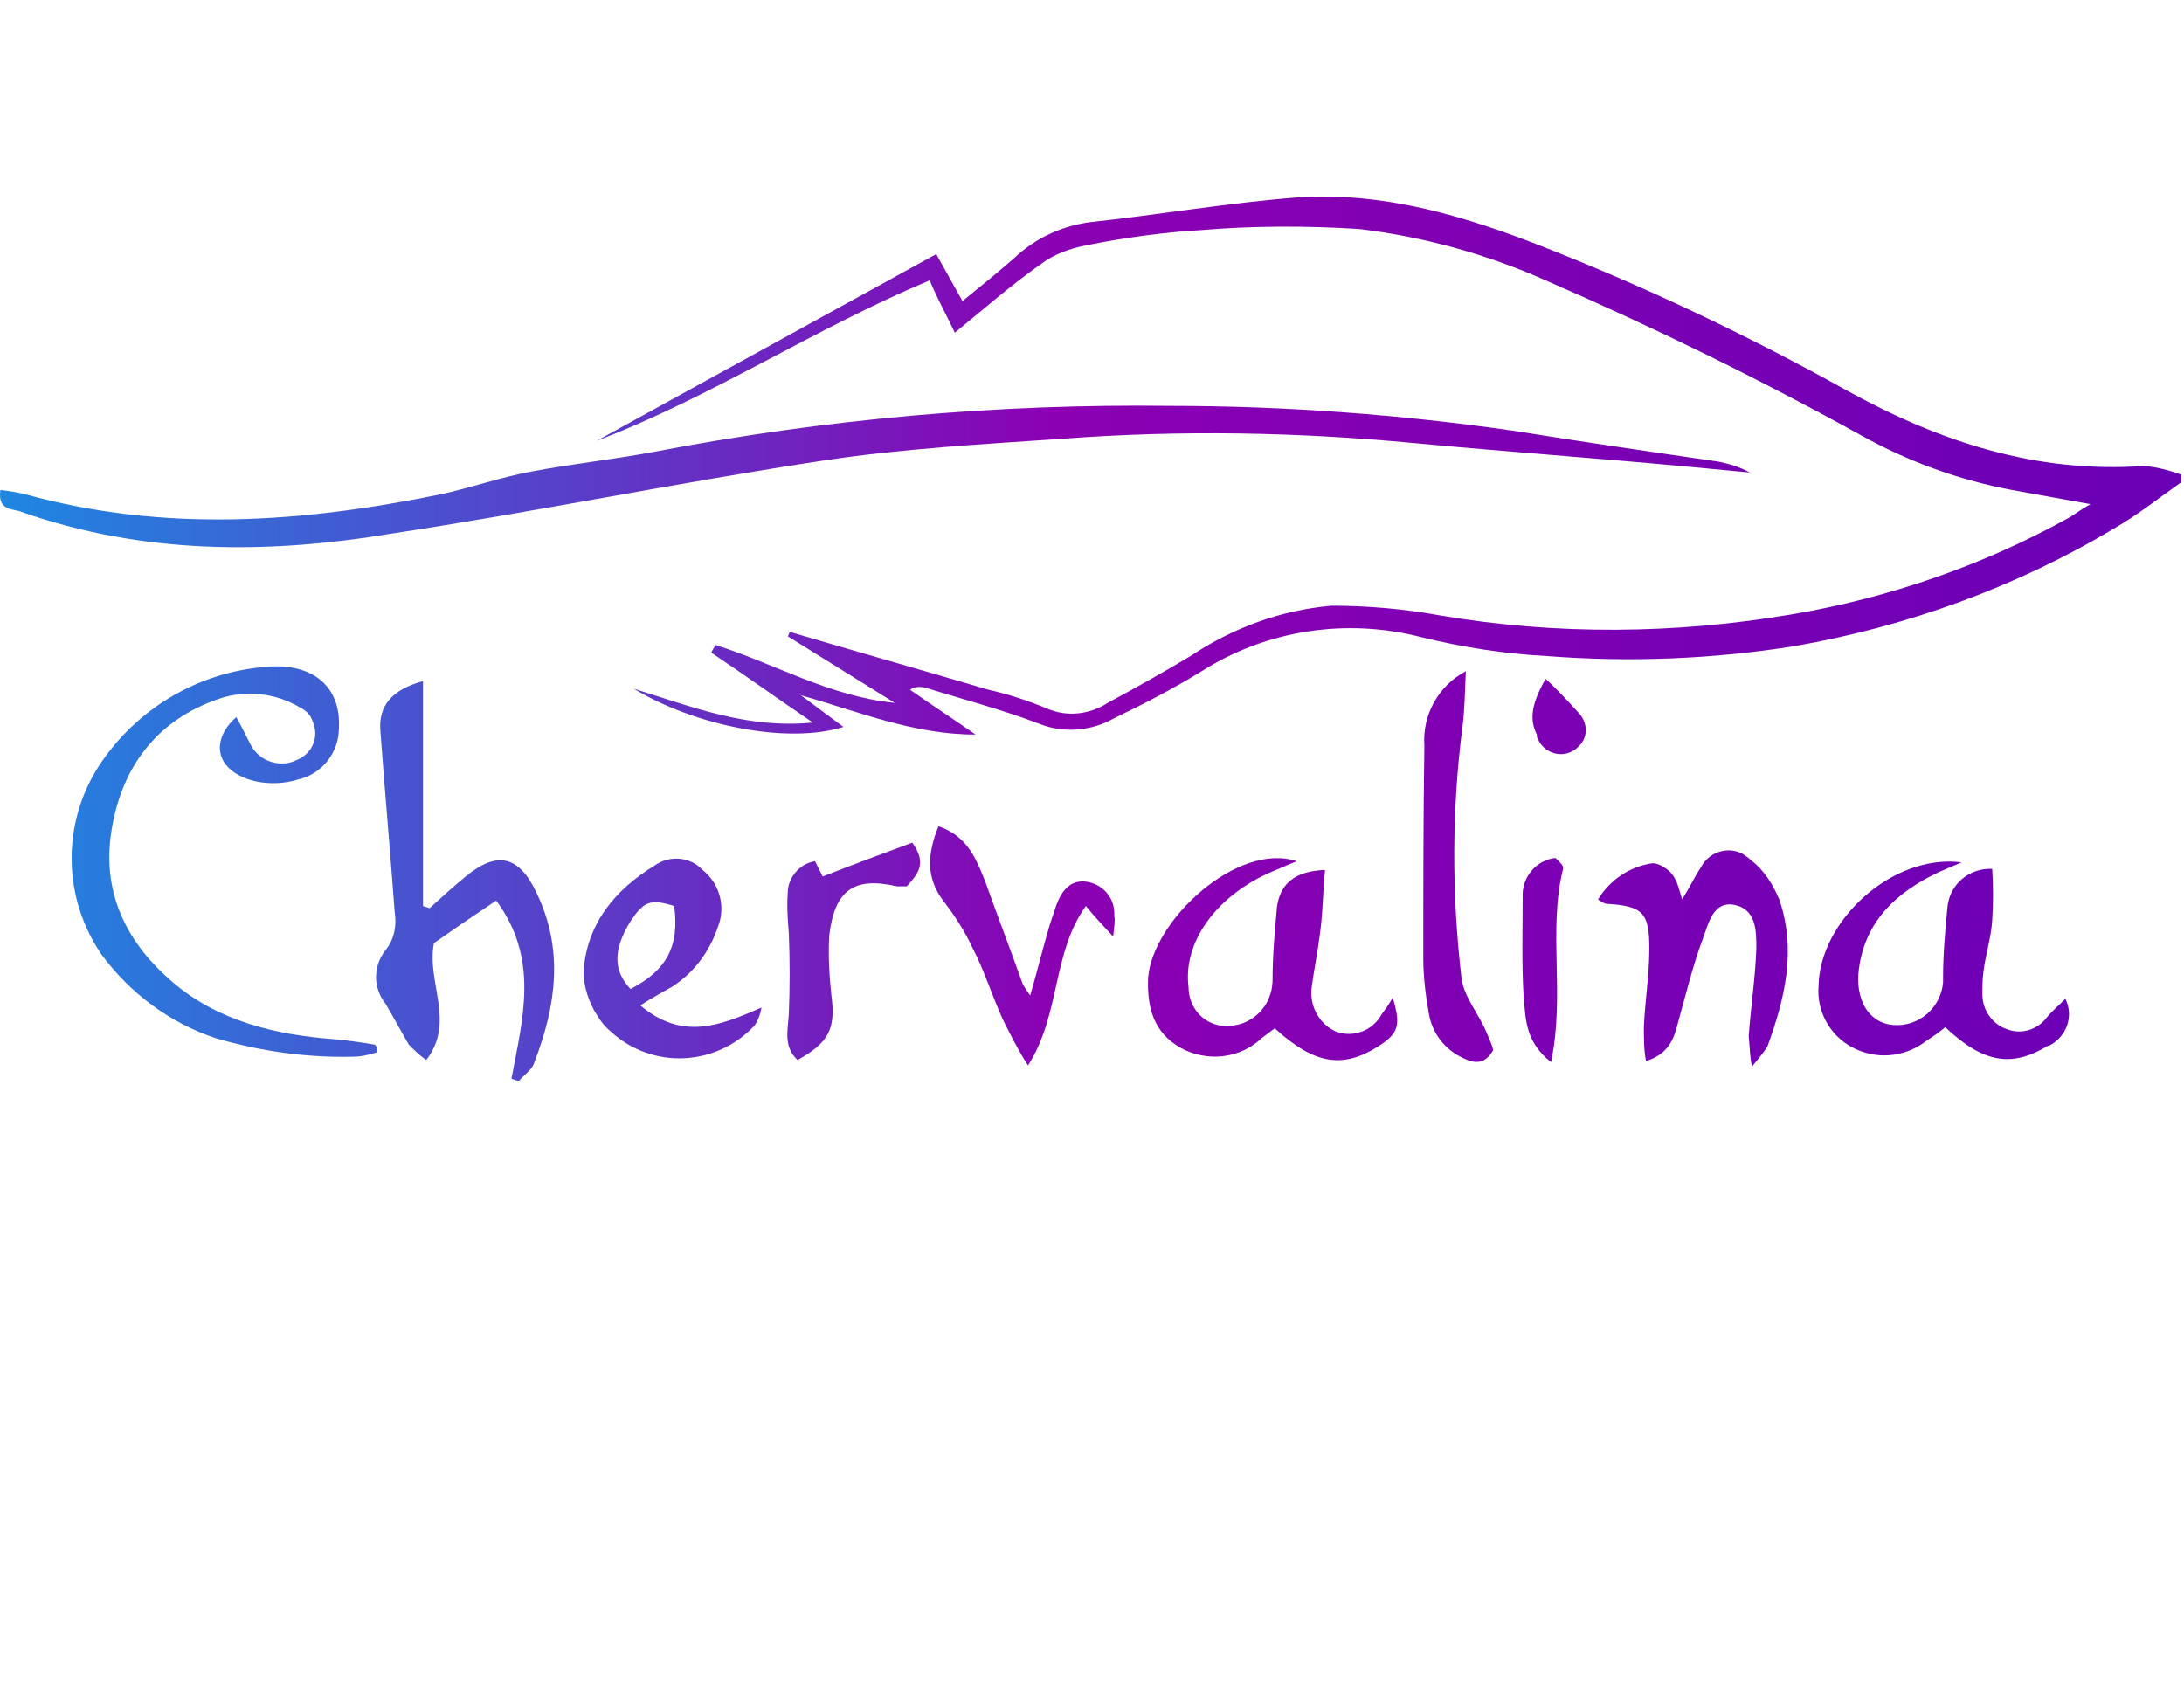 <svg width="200" height="155" viewBox="0 0 200 155" fill="none" xmlns="http://www.w3.org/2000/svg">
<path d="M58.037 63.069C63.237 64.669 68.337 66.769 74.437 66.169C71.037 63.869 68.137 61.769 65.137 59.769C65.237 59.469 65.437 59.269 65.537 59.069C70.937 60.769 75.937 63.769 81.937 64.369L72.137 58.269C72.237 58.169 72.237 57.969 72.337 57.869C78.437 59.669 84.437 61.369 90.537 63.169C92.337 63.569 94.137 64.169 95.837 64.869C97.637 65.669 99.737 65.469 101.437 64.369C104.037 62.969 106.537 61.569 109.037 60.069C112.937 57.469 117.337 55.869 121.937 55.469C125.337 55.469 128.637 55.769 131.937 56.369C142.537 58.169 153.437 58.069 164.037 56.269C172.937 54.769 181.637 51.769 189.537 47.369C190.037 47.069 190.537 46.669 191.437 46.169L184.237 44.869C179.437 43.969 174.737 42.269 170.437 39.869C161.037 34.669 151.437 29.969 141.537 25.669C136.137 23.269 130.337 21.669 124.437 20.969C119.637 20.669 114.837 20.669 110.037 21.069C106.537 21.269 102.937 21.769 99.437 22.469C97.937 22.769 96.537 23.269 95.337 24.169C92.637 26.069 90.237 28.169 87.437 30.469C86.637 28.769 85.837 27.369 85.137 25.669C74.637 30.069 65.137 36.369 54.637 40.369L85.737 23.269L88.137 27.569C89.737 26.269 91.237 25.069 92.837 23.669C94.737 21.869 97.037 20.769 99.637 20.369C106.137 19.669 112.437 18.569 118.937 18.069C126.937 17.569 134.437 19.869 141.737 22.769C151.137 26.469 160.337 30.869 169.137 35.769C177.637 40.469 186.537 43.369 196.337 42.669C197.537 42.769 198.637 43.069 199.737 43.469C199.737 43.669 199.737 43.969 199.737 44.169C197.737 45.569 195.737 47.169 193.637 48.369C184.637 53.769 174.637 57.369 164.337 59.169C156.837 60.369 149.137 60.669 141.537 60.069C137.737 59.869 133.937 59.269 130.237 58.369C123.337 56.569 116.037 57.669 110.037 61.469C107.437 63.069 104.737 64.469 102.037 65.769C99.937 66.969 97.337 67.169 95.137 66.269C91.737 64.969 88.237 64.069 84.737 62.969C84.237 62.869 83.737 62.869 83.337 63.169C85.337 64.569 87.337 65.869 89.337 67.269C83.637 67.269 78.637 65.169 73.337 63.669L77.237 66.569C72.137 68.169 63.637 66.469 58.037 63.069Z" fill="url(#paint0_linear_1407_2498)"/>
<path d="M0.037 44.869C0.837 44.969 1.537 45.069 2.337 45.269C15.037 48.769 27.637 47.869 40.337 45.269C43.137 44.669 45.937 43.669 48.737 43.169C52.437 42.469 56.237 42.069 59.937 41.369C75.537 38.369 91.337 36.969 107.137 37.169C117.737 37.169 128.337 37.969 138.737 39.469C144.937 40.469 151.137 41.369 157.337 42.269C158.337 42.469 159.337 42.769 160.237 43.269L154.937 42.769C146.437 41.969 137.937 41.369 129.437 40.569C118.837 39.569 108.137 39.369 97.437 40.169C90.137 40.669 82.737 41.069 75.437 42.169C62.237 44.169 49.037 46.869 35.837 48.869C24.437 50.769 13.037 50.769 1.937 46.869C1.337 46.569 -0.263 46.869 0.037 44.869Z" fill="url(#paint1_linear_1407_2498)"/>
<path d="M34.537 96.368C33.837 96.568 33.137 96.768 32.337 96.768C28.037 96.868 23.837 96.268 19.737 95.068C15.537 93.668 11.937 90.968 9.337 87.468C5.737 82.268 5.637 75.468 9.037 70.168C12.437 64.968 18.037 61.568 24.337 61.068C28.637 60.668 31.237 62.868 31.037 66.668C31.037 68.868 29.537 70.868 27.337 71.368C24.837 72.168 21.837 71.568 20.637 69.968C19.737 68.768 20.037 67.068 21.637 65.668C22.137 66.568 22.537 67.368 22.937 68.168C23.737 69.768 25.737 70.368 27.237 69.568C28.637 68.968 29.237 67.468 28.637 66.068C28.437 65.468 28.037 65.068 27.437 64.768C25.237 63.468 22.537 63.168 20.137 63.968C14.137 65.968 10.937 70.568 10.137 76.568C9.437 82.068 11.737 86.468 15.837 89.968C19.937 93.468 25.137 94.768 30.637 95.168C31.837 95.268 33.137 95.468 34.337 95.668C34.537 95.868 34.537 96.168 34.537 96.368Z" fill="url(#paint2_linear_1407_2498)"/>
<path d="M46.837 98.769C47.837 93.369 49.438 87.869 45.438 82.469C43.337 83.869 41.438 85.169 39.737 86.369C39.038 89.969 41.737 93.569 39.038 97.069C38.438 96.669 37.938 96.169 37.438 95.669C36.737 94.469 36.038 93.169 35.337 91.969C34.138 90.469 34.138 88.469 35.337 86.969C36.138 85.969 36.337 84.669 36.138 83.469C35.737 77.969 35.237 72.469 34.837 66.969C34.638 64.669 35.837 63.169 38.737 62.369V82.969L39.337 83.169C40.438 82.169 41.538 81.169 42.638 80.269C45.538 77.869 47.538 78.369 49.138 81.769C51.638 86.969 50.938 92.069 48.938 97.269C48.737 97.969 48.038 98.369 47.538 98.969C47.337 98.969 47.038 98.869 46.837 98.769Z" fill="url(#paint3_linear_1407_2498)"/>
<path d="M118.737 78.868L116.137 79.968C111.337 82.168 108.337 86.268 108.837 90.368C108.837 92.368 110.337 93.968 112.337 93.968C112.737 93.968 113.237 93.868 113.637 93.768C115.437 93.168 116.537 91.568 116.537 89.668C116.537 87.468 116.737 85.268 116.937 83.068C117.237 80.868 118.637 79.768 121.337 79.668C121.137 81.768 121.137 83.768 120.837 85.768C120.637 87.368 120.337 88.768 120.137 90.268C119.837 91.968 120.737 93.768 122.337 94.468C123.937 95.068 125.737 94.368 126.537 92.868C126.837 92.468 127.137 92.068 127.537 91.368C128.337 93.968 128.037 94.668 126.137 95.868C122.937 97.868 120.337 97.468 116.737 94.168L115.537 95.068C113.537 96.968 110.537 97.268 108.137 95.968C105.637 94.568 105.037 92.268 105.137 89.568C105.537 84.268 113.337 77.068 118.737 78.868Z" fill="url(#paint4_linear_1407_2498)"/>
<path d="M179.637 78.968L177.537 79.868C173.737 81.668 170.837 84.268 170.237 88.668C169.837 91.568 171.137 93.668 173.337 93.868C175.737 94.069 177.737 92.268 177.937 89.968C177.937 89.768 177.937 89.568 177.937 89.468C177.937 87.368 178.137 85.168 178.337 83.069C178.537 80.969 180.337 79.469 182.437 79.569C182.537 81.168 182.537 82.668 182.437 84.268C182.337 85.868 181.837 87.368 181.637 88.968C181.537 89.668 181.537 90.368 181.537 91.069C181.537 92.569 182.537 93.868 183.837 94.268C185.137 94.768 186.637 94.268 187.437 93.168C187.937 92.568 188.537 92.068 189.137 91.468C189.937 93.068 189.237 94.968 187.637 95.768H187.537C184.237 97.768 181.637 97.368 178.137 94.069C177.537 94.569 176.937 94.969 176.337 95.368C174.337 96.868 171.737 97.069 169.537 95.868C167.537 94.769 166.337 92.568 166.537 90.268C166.637 84.368 173.237 78.168 179.637 78.968Z" fill="url(#paint5_linear_1407_2498)"/>
<path d="M154.037 82.368C154.737 81.268 155.137 80.368 155.737 79.468C156.437 78.068 158.137 77.468 159.537 78.168C159.837 78.368 160.137 78.568 160.337 78.768C161.537 79.668 162.337 80.968 162.937 82.368C164.537 87.068 163.437 91.468 161.837 95.868C161.437 96.468 160.937 97.068 160.437 97.668C160.237 96.768 160.237 95.868 160.137 94.868C160.337 92.168 160.737 89.568 160.837 86.868C160.837 85.268 160.837 83.268 158.837 82.868C156.837 82.468 156.437 84.668 155.937 85.968C155.037 88.368 154.437 90.868 153.737 93.368C153.337 94.968 152.937 96.468 150.737 97.168C150.537 96.168 150.537 95.168 150.537 94.068C150.637 91.668 151.037 89.268 151.037 86.868C151.037 83.568 150.437 82.968 147.137 82.768C146.937 82.768 146.637 82.568 146.337 82.368C147.437 80.568 149.237 79.368 151.237 79.068C151.837 78.968 152.737 79.568 153.137 80.068C153.637 80.768 153.737 81.368 154.037 82.368Z" fill="url(#paint6_linear_1407_2498)"/>
<path d="M58.638 92.069C62.538 95.369 66.037 93.869 69.737 92.269C69.638 92.869 69.438 93.369 69.138 93.869C65.638 97.669 59.737 97.969 55.938 94.469C55.438 94.069 55.038 93.569 54.737 93.069C53.938 91.869 53.438 90.369 53.438 88.969C53.737 84.569 56.337 81.469 59.938 79.269C61.337 78.269 63.237 78.469 64.338 79.669C65.737 80.769 66.338 82.569 65.938 84.269C65.237 86.769 63.737 88.969 61.538 90.369C60.638 90.869 59.737 91.369 58.638 92.069ZM61.737 82.969C59.538 82.269 58.938 82.569 57.737 84.369C56.138 86.969 56.138 88.869 57.737 90.569C61.038 88.869 62.237 86.669 61.737 82.969Z" fill="url(#paint7_linear_1407_2498)"/>
<path d="M136.737 96.169C135.937 97.569 134.937 97.369 133.937 96.869C132.237 96.069 131.137 94.569 130.837 92.769C130.537 91.069 130.337 89.369 130.337 87.769C130.337 81.269 130.337 74.769 130.437 68.269C130.237 65.469 131.737 62.769 134.237 61.469C134.137 63.369 134.137 64.869 133.937 66.469C132.937 74.169 132.937 81.869 133.837 89.569C134.037 91.269 135.437 92.869 136.137 94.569C136.337 95.069 136.637 95.669 136.737 96.169Z" fill="url(#paint8_linear_1407_2498)"/>
<path d="M101.938 85.768C100.938 84.668 100.238 83.968 99.438 82.968C96.338 87.268 97.138 92.868 94.138 97.568C93.237 96.168 92.537 94.768 91.838 93.368C90.838 91.168 90.138 88.868 89.038 86.768C88.338 85.268 87.438 83.868 86.438 82.568C84.737 80.368 84.938 78.168 85.938 75.668C88.638 76.568 89.438 78.768 90.238 80.768C91.338 83.868 92.537 86.968 93.638 90.068C93.838 90.468 94.138 90.868 94.338 91.168C95.037 88.768 95.537 86.668 96.138 84.668C96.338 84.068 96.538 83.468 96.738 82.868C97.238 81.568 98.037 80.468 99.638 80.768C101.138 81.068 102.138 82.368 102.038 83.868C102.138 84.368 102.038 84.768 101.938 85.768Z" fill="url(#paint9_linear_1407_2498)"/>
<path d="M73.037 97.068C71.737 95.868 72.137 94.368 72.237 92.868C72.337 90.468 72.337 87.968 72.237 85.468C72.137 84.268 72.037 82.968 72.137 81.768C72.137 80.368 73.237 79.068 74.637 78.868C74.937 79.468 75.237 80.068 75.337 80.268C78.137 79.168 80.837 78.168 83.537 77.168C84.937 79.068 84.037 80.068 83.037 81.168C82.737 81.168 82.437 81.168 82.137 81.168C78.237 80.268 76.437 81.468 75.937 85.668C75.837 87.468 75.937 89.368 76.137 91.168C76.537 94.168 75.937 95.468 73.037 97.068Z" fill="url(#paint10_linear_1407_2498)"/>
<path d="M142.037 97.268C139.637 95.368 139.737 93.268 139.537 91.468C139.337 88.368 139.437 85.268 139.437 82.168C139.337 80.368 140.637 78.768 142.437 78.568C142.737 78.868 143.237 79.268 143.137 79.568C141.737 85.168 143.337 91.068 142.037 97.268Z" fill="url(#paint11_linear_1407_2498)"/>
<path d="M141.537 62.168C142.637 63.168 143.637 64.268 144.637 65.368C145.437 66.268 145.437 67.668 144.437 68.468C144.237 68.668 144.037 68.768 143.837 68.868C142.737 69.368 141.337 68.868 140.837 67.668C140.737 67.568 140.737 67.468 140.737 67.268C140.037 65.868 140.237 64.468 141.537 62.168Z" fill="url(#paint12_linear_1407_2498)"/>
<defs>
<linearGradient id="paint0_linear_1407_2498" x1="-2.219" y1="42.655" x2="202.026" y2="42.655" gradientUnits="userSpaceOnUse">
<stop stop-color="#1C8AE2"/>
<stop offset="0.486" stop-color="#8B00B3"/>
<stop offset="1" stop-color="#6900B5"/>
</linearGradient>
<linearGradient id="paint1_linear_1407_2498" x1="-2.218" y1="43.581" x2="202.027" y2="43.581" gradientUnits="userSpaceOnUse">
<stop stop-color="#1C8AE2"/>
<stop offset="0.486" stop-color="#8B00B3"/>
<stop offset="1" stop-color="#6900B5"/>
</linearGradient>
<linearGradient id="paint2_linear_1407_2498" x1="-2.219" y1="78.896" x2="202.026" y2="78.896" gradientUnits="userSpaceOnUse">
<stop stop-color="#1C8AE2"/>
<stop offset="0.486" stop-color="#8B00B3"/>
<stop offset="1" stop-color="#6900B5"/>
</linearGradient>
<linearGradient id="paint3_linear_1407_2498" x1="-2.218" y1="80.83" x2="202.027" y2="80.83" gradientUnits="userSpaceOnUse">
<stop stop-color="#1C8AE2"/>
<stop offset="0.486" stop-color="#8B00B3"/>
<stop offset="1" stop-color="#6900B5"/>
</linearGradient>
<linearGradient id="paint4_linear_1407_2498" x1="-2.218" y1="87.837" x2="202.027" y2="87.837" gradientUnits="userSpaceOnUse">
<stop stop-color="#1C8AE2"/>
<stop offset="0.486" stop-color="#8B00B3"/>
<stop offset="1" stop-color="#6900B5"/>
</linearGradient>
<linearGradient id="paint5_linear_1407_2498" x1="-2.218" y1="88.084" x2="202.027" y2="88.084" gradientUnits="userSpaceOnUse">
<stop stop-color="#1C8AE2"/>
<stop offset="0.486" stop-color="#8B00B3"/>
<stop offset="1" stop-color="#6900B5"/>
</linearGradient>
<linearGradient id="paint6_linear_1407_2498" x1="-2.218" y1="87.77" x2="202.026" y2="87.77" gradientUnits="userSpaceOnUse">
<stop stop-color="#1C8AE2"/>
<stop offset="0.486" stop-color="#8B00B3"/>
<stop offset="1" stop-color="#6900B5"/>
</linearGradient>
<linearGradient id="paint7_linear_1407_2498" x1="-2.218" y1="87.736" x2="202.027" y2="87.736" gradientUnits="userSpaceOnUse">
<stop stop-color="#1C8AE2"/>
<stop offset="0.486" stop-color="#8B00B3"/>
<stop offset="1" stop-color="#6900B5"/>
</linearGradient>
<linearGradient id="paint8_linear_1407_2498" x1="-2.219" y1="79.309" x2="202.027" y2="79.309" gradientUnits="userSpaceOnUse">
<stop stop-color="#1C8AE2"/>
<stop offset="0.486" stop-color="#8B00B3"/>
<stop offset="1" stop-color="#6900B5"/>
</linearGradient>
<linearGradient id="paint9_linear_1407_2498" x1="-2.218" y1="86.624" x2="202.027" y2="86.624" gradientUnits="userSpaceOnUse">
<stop stop-color="#1C8AE2"/>
<stop offset="0.486" stop-color="#8B00B3"/>
<stop offset="1" stop-color="#6900B5"/>
</linearGradient>
<linearGradient id="paint10_linear_1407_2498" x1="-2.219" y1="87.145" x2="202.027" y2="87.145" gradientUnits="userSpaceOnUse">
<stop stop-color="#1C8AE2"/>
<stop offset="0.486" stop-color="#8B00B3"/>
<stop offset="1" stop-color="#6900B5"/>
</linearGradient>
<linearGradient id="paint11_linear_1407_2498" x1="-2.218" y1="87.945" x2="202.026" y2="87.945" gradientUnits="userSpaceOnUse">
<stop stop-color="#1C8AE2"/>
<stop offset="0.486" stop-color="#8B00B3"/>
<stop offset="1" stop-color="#6900B5"/>
</linearGradient>
<linearGradient id="paint12_linear_1407_2498" x1="-2.217" y1="65.68" x2="202.026" y2="65.68" gradientUnits="userSpaceOnUse">
<stop stop-color="#1C8AE2"/>
<stop offset="0.486" stop-color="#8B00B3"/>
<stop offset="1" stop-color="#6900B5"/>
</linearGradient>
</defs>
</svg>

